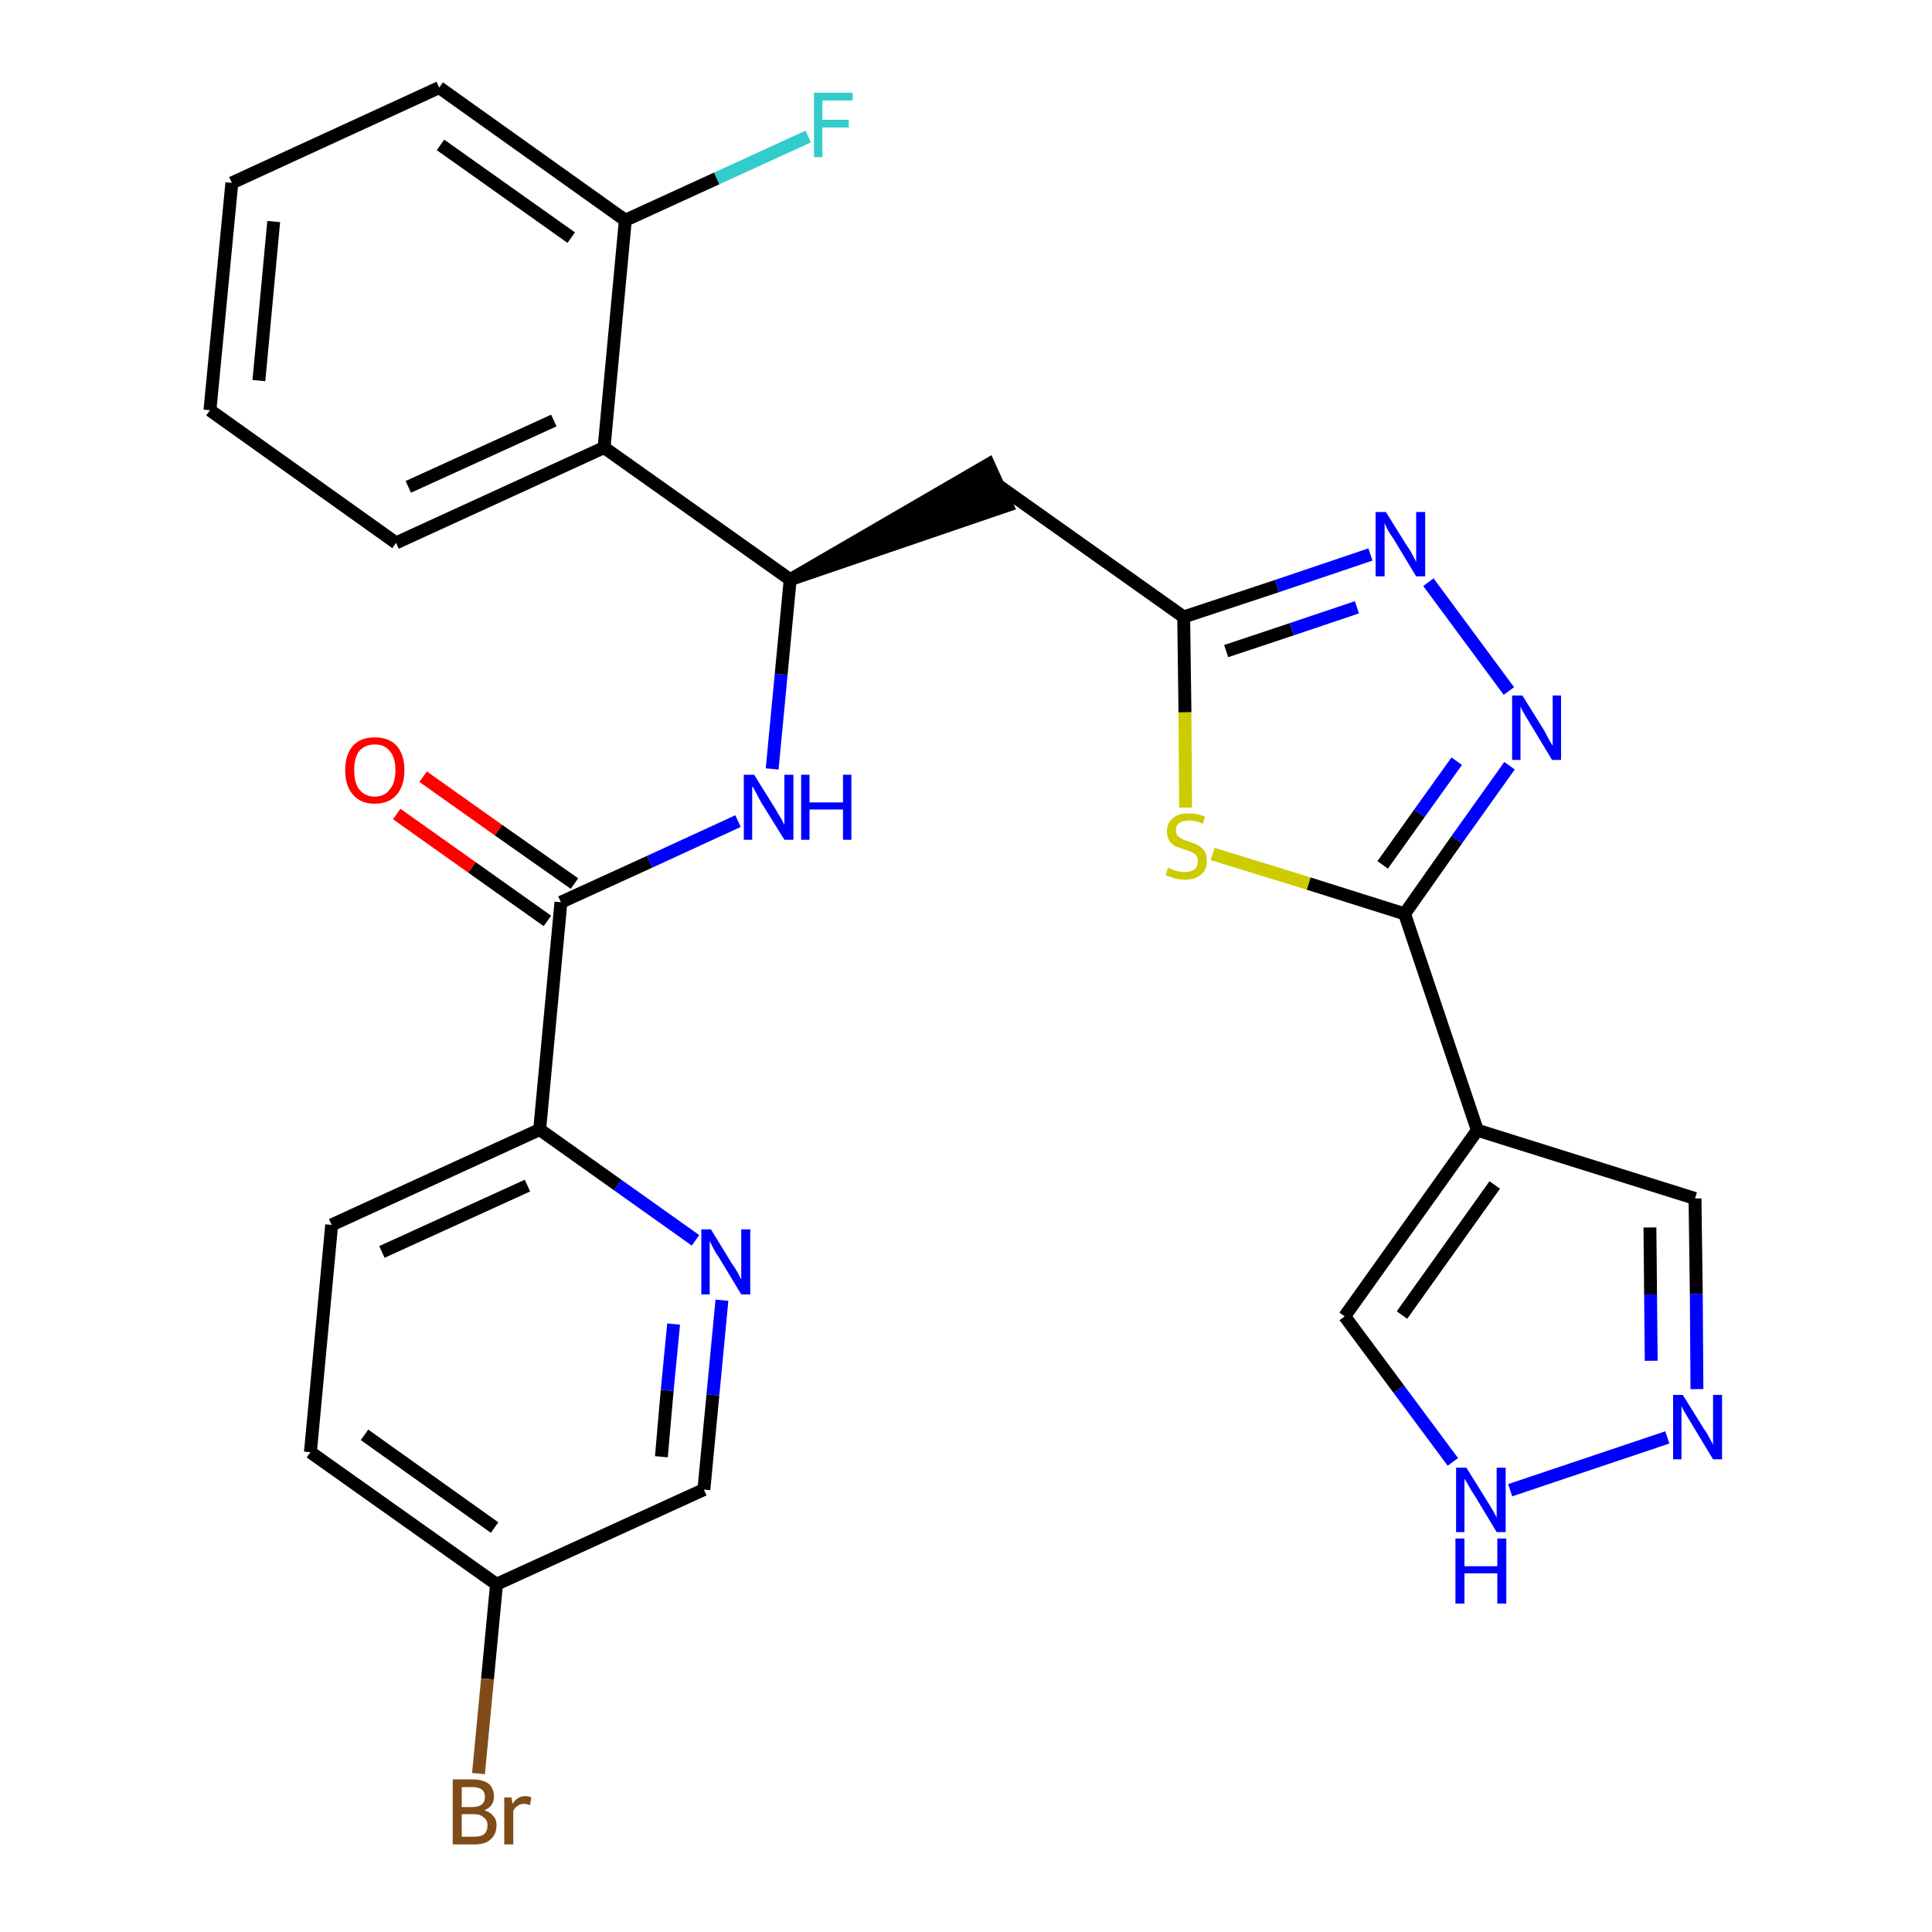 <?xml version='1.0' encoding='iso-8859-1'?>
<svg version='1.1' baseProfile='full'
              xmlns='http://www.w3.org/2000/svg'
                      xmlns:rdkit='http://www.rdkit.org/xml'
                      xmlns:xlink='http://www.w3.org/1999/xlink'
                  xml:space='preserve'
width='300px' height='300px' viewBox='0 0 300 300'>
<!-- END OF HEADER -->
<path class='bond-0 atom-0 atom-1' d='M 61.6,126.4 L 73.3,134.7' style='fill:none;fill-rule:evenodd;stroke:#FF0000;stroke-width:2.0px;stroke-linecap:butt;stroke-linejoin:miter;stroke-opacity:1' />
<path class='bond-0 atom-0 atom-1' d='M 73.3,134.7 L 85.0,143.0' style='fill:none;fill-rule:evenodd;stroke:#000000;stroke-width:2.0px;stroke-linecap:butt;stroke-linejoin:miter;stroke-opacity:1' />
<path class='bond-0 atom-0 atom-1' d='M 65.7,120.6 L 77.4,128.9' style='fill:none;fill-rule:evenodd;stroke:#FF0000;stroke-width:2.0px;stroke-linecap:butt;stroke-linejoin:miter;stroke-opacity:1' />
<path class='bond-0 atom-0 atom-1' d='M 77.4,128.9 L 89.2,137.2' style='fill:none;fill-rule:evenodd;stroke:#000000;stroke-width:2.0px;stroke-linecap:butt;stroke-linejoin:miter;stroke-opacity:1' />
<path class='bond-1 atom-1 atom-2' d='M 87.1,140.1 L 100.9,133.8' style='fill:none;fill-rule:evenodd;stroke:#000000;stroke-width:2.0px;stroke-linecap:butt;stroke-linejoin:miter;stroke-opacity:1' />
<path class='bond-1 atom-1 atom-2' d='M 100.9,133.8 L 114.6,127.5' style='fill:none;fill-rule:evenodd;stroke:#0000FF;stroke-width:2.0px;stroke-linecap:butt;stroke-linejoin:miter;stroke-opacity:1' />
<path class='bond-21 atom-1 atom-22' d='M 87.1,140.1 L 83.8,175.4' style='fill:none;fill-rule:evenodd;stroke:#000000;stroke-width:2.0px;stroke-linecap:butt;stroke-linejoin:miter;stroke-opacity:1' />
<path class='bond-2 atom-2 atom-3' d='M 119.9,119.4 L 121.3,104.7' style='fill:none;fill-rule:evenodd;stroke:#0000FF;stroke-width:2.0px;stroke-linecap:butt;stroke-linejoin:miter;stroke-opacity:1' />
<path class='bond-2 atom-2 atom-3' d='M 121.3,104.7 L 122.7,90.0' style='fill:none;fill-rule:evenodd;stroke:#000000;stroke-width:2.0px;stroke-linecap:butt;stroke-linejoin:miter;stroke-opacity:1' />
<path class='bond-3 atom-3 atom-4' d='M 122.7,90.0 L 156.4,78.5 L 153.5,72.1 Z' style='fill:#000000;fill-rule:evenodd;fill-opacity:1;stroke:#000000;stroke-width:2.0px;stroke-linecap:butt;stroke-linejoin:miter;stroke-opacity:1;' />
<path class='bond-14 atom-3 atom-15' d='M 122.7,90.0 L 93.8,69.5' style='fill:none;fill-rule:evenodd;stroke:#000000;stroke-width:2.0px;stroke-linecap:butt;stroke-linejoin:miter;stroke-opacity:1' />
<path class='bond-4 atom-4 atom-5' d='M 154.9,75.3 L 183.8,95.8' style='fill:none;fill-rule:evenodd;stroke:#000000;stroke-width:2.0px;stroke-linecap:butt;stroke-linejoin:miter;stroke-opacity:1' />
<path class='bond-5 atom-5 atom-6' d='M 183.8,95.8 L 198.3,91.0' style='fill:none;fill-rule:evenodd;stroke:#000000;stroke-width:2.0px;stroke-linecap:butt;stroke-linejoin:miter;stroke-opacity:1' />
<path class='bond-5 atom-5 atom-6' d='M 198.3,91.0 L 212.8,86.1' style='fill:none;fill-rule:evenodd;stroke:#0000FF;stroke-width:2.0px;stroke-linecap:butt;stroke-linejoin:miter;stroke-opacity:1' />
<path class='bond-5 atom-5 atom-6' d='M 190.4,101.1 L 200.6,97.7' style='fill:none;fill-rule:evenodd;stroke:#000000;stroke-width:2.0px;stroke-linecap:butt;stroke-linejoin:miter;stroke-opacity:1' />
<path class='bond-5 atom-5 atom-6' d='M 200.6,97.7 L 210.7,94.3' style='fill:none;fill-rule:evenodd;stroke:#0000FF;stroke-width:2.0px;stroke-linecap:butt;stroke-linejoin:miter;stroke-opacity:1' />
<path class='bond-28 atom-14 atom-5' d='M 184.1,125.4 L 184.0,110.6' style='fill:none;fill-rule:evenodd;stroke:#CCCC00;stroke-width:2.0px;stroke-linecap:butt;stroke-linejoin:miter;stroke-opacity:1' />
<path class='bond-28 atom-14 atom-5' d='M 184.0,110.6 L 183.8,95.8' style='fill:none;fill-rule:evenodd;stroke:#000000;stroke-width:2.0px;stroke-linecap:butt;stroke-linejoin:miter;stroke-opacity:1' />
<path class='bond-6 atom-6 atom-7' d='M 221.8,90.4 L 234.3,107.3' style='fill:none;fill-rule:evenodd;stroke:#0000FF;stroke-width:2.0px;stroke-linecap:butt;stroke-linejoin:miter;stroke-opacity:1' />
<path class='bond-7 atom-7 atom-8' d='M 234.4,118.9 L 226.2,130.4' style='fill:none;fill-rule:evenodd;stroke:#0000FF;stroke-width:2.0px;stroke-linecap:butt;stroke-linejoin:miter;stroke-opacity:1' />
<path class='bond-7 atom-7 atom-8' d='M 226.2,130.4 L 218.1,141.9' style='fill:none;fill-rule:evenodd;stroke:#000000;stroke-width:2.0px;stroke-linecap:butt;stroke-linejoin:miter;stroke-opacity:1' />
<path class='bond-7 atom-7 atom-8' d='M 226.2,118.2 L 220.4,126.3' style='fill:none;fill-rule:evenodd;stroke:#0000FF;stroke-width:2.0px;stroke-linecap:butt;stroke-linejoin:miter;stroke-opacity:1' />
<path class='bond-7 atom-7 atom-8' d='M 220.4,126.3 L 214.7,134.3' style='fill:none;fill-rule:evenodd;stroke:#000000;stroke-width:2.0px;stroke-linecap:butt;stroke-linejoin:miter;stroke-opacity:1' />
<path class='bond-8 atom-8 atom-9' d='M 218.1,141.9 L 229.4,175.5' style='fill:none;fill-rule:evenodd;stroke:#000000;stroke-width:2.0px;stroke-linecap:butt;stroke-linejoin:miter;stroke-opacity:1' />
<path class='bond-13 atom-8 atom-14' d='M 218.1,141.9 L 203.2,137.2' style='fill:none;fill-rule:evenodd;stroke:#000000;stroke-width:2.0px;stroke-linecap:butt;stroke-linejoin:miter;stroke-opacity:1' />
<path class='bond-13 atom-8 atom-14' d='M 203.2,137.2 L 188.3,132.6' style='fill:none;fill-rule:evenodd;stroke:#CCCC00;stroke-width:2.0px;stroke-linecap:butt;stroke-linejoin:miter;stroke-opacity:1' />
<path class='bond-9 atom-9 atom-10' d='M 229.4,175.5 L 263.2,186.1' style='fill:none;fill-rule:evenodd;stroke:#000000;stroke-width:2.0px;stroke-linecap:butt;stroke-linejoin:miter;stroke-opacity:1' />
<path class='bond-31 atom-13 atom-9' d='M 208.8,204.4 L 229.4,175.5' style='fill:none;fill-rule:evenodd;stroke:#000000;stroke-width:2.0px;stroke-linecap:butt;stroke-linejoin:miter;stroke-opacity:1' />
<path class='bond-31 atom-13 atom-9' d='M 217.7,204.2 L 232.1,184.0' style='fill:none;fill-rule:evenodd;stroke:#000000;stroke-width:2.0px;stroke-linecap:butt;stroke-linejoin:miter;stroke-opacity:1' />
<path class='bond-10 atom-10 atom-11' d='M 263.2,186.1 L 263.4,200.9' style='fill:none;fill-rule:evenodd;stroke:#000000;stroke-width:2.0px;stroke-linecap:butt;stroke-linejoin:miter;stroke-opacity:1' />
<path class='bond-10 atom-10 atom-11' d='M 263.4,200.9 L 263.5,215.7' style='fill:none;fill-rule:evenodd;stroke:#0000FF;stroke-width:2.0px;stroke-linecap:butt;stroke-linejoin:miter;stroke-opacity:1' />
<path class='bond-10 atom-10 atom-11' d='M 256.2,190.6 L 256.3,201.0' style='fill:none;fill-rule:evenodd;stroke:#000000;stroke-width:2.0px;stroke-linecap:butt;stroke-linejoin:miter;stroke-opacity:1' />
<path class='bond-10 atom-10 atom-11' d='M 256.3,201.0 L 256.4,211.3' style='fill:none;fill-rule:evenodd;stroke:#0000FF;stroke-width:2.0px;stroke-linecap:butt;stroke-linejoin:miter;stroke-opacity:1' />
<path class='bond-11 atom-11 atom-12' d='M 258.9,223.2 L 234.5,231.4' style='fill:none;fill-rule:evenodd;stroke:#0000FF;stroke-width:2.0px;stroke-linecap:butt;stroke-linejoin:miter;stroke-opacity:1' />
<path class='bond-12 atom-12 atom-13' d='M 225.6,227.0 L 217.2,215.7' style='fill:none;fill-rule:evenodd;stroke:#0000FF;stroke-width:2.0px;stroke-linecap:butt;stroke-linejoin:miter;stroke-opacity:1' />
<path class='bond-12 atom-12 atom-13' d='M 217.2,215.7 L 208.8,204.4' style='fill:none;fill-rule:evenodd;stroke:#000000;stroke-width:2.0px;stroke-linecap:butt;stroke-linejoin:miter;stroke-opacity:1' />
<path class='bond-15 atom-15 atom-16' d='M 93.8,69.5 L 61.5,84.3' style='fill:none;fill-rule:evenodd;stroke:#000000;stroke-width:2.0px;stroke-linecap:butt;stroke-linejoin:miter;stroke-opacity:1' />
<path class='bond-15 atom-15 atom-16' d='M 86.0,65.3 L 63.4,75.6' style='fill:none;fill-rule:evenodd;stroke:#000000;stroke-width:2.0px;stroke-linecap:butt;stroke-linejoin:miter;stroke-opacity:1' />
<path class='bond-29 atom-20 atom-15' d='M 97.1,34.2 L 93.8,69.5' style='fill:none;fill-rule:evenodd;stroke:#000000;stroke-width:2.0px;stroke-linecap:butt;stroke-linejoin:miter;stroke-opacity:1' />
<path class='bond-16 atom-16 atom-17' d='M 61.5,84.3 L 32.6,63.7' style='fill:none;fill-rule:evenodd;stroke:#000000;stroke-width:2.0px;stroke-linecap:butt;stroke-linejoin:miter;stroke-opacity:1' />
<path class='bond-17 atom-17 atom-18' d='M 32.6,63.7 L 36.0,28.4' style='fill:none;fill-rule:evenodd;stroke:#000000;stroke-width:2.0px;stroke-linecap:butt;stroke-linejoin:miter;stroke-opacity:1' />
<path class='bond-17 atom-17 atom-18' d='M 40.2,59.1 L 42.5,34.4' style='fill:none;fill-rule:evenodd;stroke:#000000;stroke-width:2.0px;stroke-linecap:butt;stroke-linejoin:miter;stroke-opacity:1' />
<path class='bond-18 atom-18 atom-19' d='M 36.0,28.4 L 68.2,13.6' style='fill:none;fill-rule:evenodd;stroke:#000000;stroke-width:2.0px;stroke-linecap:butt;stroke-linejoin:miter;stroke-opacity:1' />
<path class='bond-19 atom-19 atom-20' d='M 68.2,13.6 L 97.1,34.2' style='fill:none;fill-rule:evenodd;stroke:#000000;stroke-width:2.0px;stroke-linecap:butt;stroke-linejoin:miter;stroke-opacity:1' />
<path class='bond-19 atom-19 atom-20' d='M 68.4,22.5 L 88.7,36.9' style='fill:none;fill-rule:evenodd;stroke:#000000;stroke-width:2.0px;stroke-linecap:butt;stroke-linejoin:miter;stroke-opacity:1' />
<path class='bond-20 atom-20 atom-21' d='M 97.1,34.2 L 111.3,27.7' style='fill:none;fill-rule:evenodd;stroke:#000000;stroke-width:2.0px;stroke-linecap:butt;stroke-linejoin:miter;stroke-opacity:1' />
<path class='bond-20 atom-20 atom-21' d='M 111.3,27.7 L 125.5,21.2' style='fill:none;fill-rule:evenodd;stroke:#33CCCC;stroke-width:2.0px;stroke-linecap:butt;stroke-linejoin:miter;stroke-opacity:1' />
<path class='bond-22 atom-22 atom-23' d='M 83.8,175.4 L 51.5,190.2' style='fill:none;fill-rule:evenodd;stroke:#000000;stroke-width:2.0px;stroke-linecap:butt;stroke-linejoin:miter;stroke-opacity:1' />
<path class='bond-22 atom-22 atom-23' d='M 81.9,184.1 L 59.3,194.4' style='fill:none;fill-rule:evenodd;stroke:#000000;stroke-width:2.0px;stroke-linecap:butt;stroke-linejoin:miter;stroke-opacity:1' />
<path class='bond-30 atom-28 atom-22' d='M 108.0,192.6 L 95.9,184.0' style='fill:none;fill-rule:evenodd;stroke:#0000FF;stroke-width:2.0px;stroke-linecap:butt;stroke-linejoin:miter;stroke-opacity:1' />
<path class='bond-30 atom-28 atom-22' d='M 95.9,184.0 L 83.8,175.4' style='fill:none;fill-rule:evenodd;stroke:#000000;stroke-width:2.0px;stroke-linecap:butt;stroke-linejoin:miter;stroke-opacity:1' />
<path class='bond-23 atom-23 atom-24' d='M 51.5,190.2 L 48.2,225.5' style='fill:none;fill-rule:evenodd;stroke:#000000;stroke-width:2.0px;stroke-linecap:butt;stroke-linejoin:miter;stroke-opacity:1' />
<path class='bond-24 atom-24 atom-25' d='M 48.2,225.5 L 77.1,246.0' style='fill:none;fill-rule:evenodd;stroke:#000000;stroke-width:2.0px;stroke-linecap:butt;stroke-linejoin:miter;stroke-opacity:1' />
<path class='bond-24 atom-24 atom-25' d='M 56.6,222.8 L 76.8,237.2' style='fill:none;fill-rule:evenodd;stroke:#000000;stroke-width:2.0px;stroke-linecap:butt;stroke-linejoin:miter;stroke-opacity:1' />
<path class='bond-25 atom-25 atom-26' d='M 77.1,246.0 L 75.7,260.7' style='fill:none;fill-rule:evenodd;stroke:#000000;stroke-width:2.0px;stroke-linecap:butt;stroke-linejoin:miter;stroke-opacity:1' />
<path class='bond-25 atom-25 atom-26' d='M 75.7,260.7 L 74.3,275.4' style='fill:none;fill-rule:evenodd;stroke:#7F4C19;stroke-width:2.0px;stroke-linecap:butt;stroke-linejoin:miter;stroke-opacity:1' />
<path class='bond-26 atom-25 atom-27' d='M 77.1,246.0 L 109.3,231.3' style='fill:none;fill-rule:evenodd;stroke:#000000;stroke-width:2.0px;stroke-linecap:butt;stroke-linejoin:miter;stroke-opacity:1' />
<path class='bond-27 atom-27 atom-28' d='M 109.3,231.3 L 110.7,216.6' style='fill:none;fill-rule:evenodd;stroke:#000000;stroke-width:2.0px;stroke-linecap:butt;stroke-linejoin:miter;stroke-opacity:1' />
<path class='bond-27 atom-27 atom-28' d='M 110.7,216.6 L 112.1,201.9' style='fill:none;fill-rule:evenodd;stroke:#0000FF;stroke-width:2.0px;stroke-linecap:butt;stroke-linejoin:miter;stroke-opacity:1' />
<path class='bond-27 atom-27 atom-28' d='M 102.7,226.2 L 103.6,215.9' style='fill:none;fill-rule:evenodd;stroke:#000000;stroke-width:2.0px;stroke-linecap:butt;stroke-linejoin:miter;stroke-opacity:1' />
<path class='bond-27 atom-27 atom-28' d='M 103.6,215.9 L 104.6,205.6' style='fill:none;fill-rule:evenodd;stroke:#0000FF;stroke-width:2.0px;stroke-linecap:butt;stroke-linejoin:miter;stroke-opacity:1' />
<path  class='atom-0' d='M 53.6 119.6
Q 53.6 117.2, 54.8 115.8
Q 56.0 114.5, 58.2 114.5
Q 60.4 114.5, 61.6 115.8
Q 62.8 117.2, 62.8 119.6
Q 62.8 122.0, 61.6 123.4
Q 60.4 124.8, 58.2 124.8
Q 56.0 124.8, 54.8 123.4
Q 53.6 122.0, 53.6 119.6
M 58.2 123.7
Q 59.7 123.7, 60.5 122.6
Q 61.4 121.6, 61.4 119.6
Q 61.4 117.6, 60.5 116.6
Q 59.7 115.6, 58.2 115.6
Q 56.7 115.6, 55.8 116.6
Q 55.0 117.6, 55.0 119.6
Q 55.0 121.6, 55.8 122.6
Q 56.7 123.7, 58.2 123.7
' fill='#FF0000'/>
<path  class='atom-2' d='M 117.1 120.3
L 120.4 125.6
Q 120.7 126.2, 121.3 127.1
Q 121.8 128.1, 121.8 128.1
L 121.8 120.3
L 123.2 120.3
L 123.2 130.4
L 121.8 130.4
L 118.2 124.6
Q 117.8 123.9, 117.4 123.1
Q 117.0 122.3, 116.8 122.1
L 116.8 130.4
L 115.5 130.4
L 115.5 120.3
L 117.1 120.3
' fill='#0000FF'/>
<path  class='atom-2' d='M 124.4 120.3
L 125.7 120.3
L 125.7 124.6
L 130.9 124.6
L 130.9 120.3
L 132.2 120.3
L 132.2 130.4
L 130.9 130.4
L 130.9 125.7
L 125.7 125.7
L 125.7 130.4
L 124.4 130.4
L 124.4 120.3
' fill='#0000FF'/>
<path  class='atom-6' d='M 215.2 79.5
L 218.5 84.8
Q 218.9 85.3, 219.4 86.3
Q 219.9 87.2, 219.9 87.3
L 219.9 79.5
L 221.3 79.5
L 221.3 89.5
L 219.9 89.5
L 216.4 83.7
Q 215.9 83.0, 215.5 82.3
Q 215.1 81.5, 215.0 81.2
L 215.0 89.5
L 213.6 89.5
L 213.6 79.5
L 215.2 79.5
' fill='#0000FF'/>
<path  class='atom-7' d='M 236.4 108.0
L 239.7 113.3
Q 240.0 113.8, 240.5 114.8
Q 241.0 115.7, 241.1 115.8
L 241.1 108.0
L 242.4 108.0
L 242.4 118.0
L 241.0 118.0
L 237.5 112.2
Q 237.1 111.5, 236.6 110.7
Q 236.2 110.0, 236.1 109.7
L 236.1 118.0
L 234.8 118.0
L 234.8 108.0
L 236.4 108.0
' fill='#0000FF'/>
<path  class='atom-11' d='M 261.3 216.6
L 264.6 221.9
Q 265.0 222.4, 265.5 223.4
Q 266.0 224.3, 266.0 224.4
L 266.0 216.6
L 267.4 216.6
L 267.4 226.6
L 266.0 226.6
L 262.5 220.8
Q 262.1 220.1, 261.6 219.3
Q 261.2 218.6, 261.1 218.3
L 261.1 226.6
L 259.8 226.6
L 259.8 216.6
L 261.3 216.6
' fill='#0000FF'/>
<path  class='atom-12' d='M 227.7 227.9
L 231.0 233.2
Q 231.3 233.7, 231.9 234.7
Q 232.4 235.6, 232.4 235.7
L 232.4 227.9
L 233.8 227.9
L 233.8 237.9
L 232.4 237.9
L 228.9 232.1
Q 228.4 231.4, 228.0 230.6
Q 227.6 229.9, 227.4 229.6
L 227.4 237.9
L 226.1 237.9
L 226.1 227.9
L 227.7 227.9
' fill='#0000FF'/>
<path  class='atom-12' d='M 226.0 238.9
L 227.4 238.9
L 227.4 243.2
L 232.5 243.2
L 232.5 238.9
L 233.9 238.9
L 233.9 249.0
L 232.5 249.0
L 232.5 244.3
L 227.4 244.3
L 227.4 249.0
L 226.0 249.0
L 226.0 238.9
' fill='#0000FF'/>
<path  class='atom-14' d='M 181.4 134.7
Q 181.5 134.8, 182.0 135.0
Q 182.4 135.2, 182.9 135.3
Q 183.5 135.4, 184.0 135.4
Q 184.9 135.4, 185.5 135.0
Q 186.0 134.5, 186.0 133.7
Q 186.0 133.1, 185.7 132.8
Q 185.5 132.5, 185.0 132.3
Q 184.6 132.1, 183.9 131.9
Q 183.0 131.6, 182.5 131.4
Q 182.0 131.1, 181.6 130.6
Q 181.2 130.0, 181.2 129.1
Q 181.2 127.8, 182.1 127.1
Q 182.9 126.3, 184.6 126.3
Q 185.8 126.3, 187.1 126.8
L 186.8 127.9
Q 185.6 127.4, 184.7 127.4
Q 183.7 127.4, 183.1 127.8
Q 182.6 128.2, 182.6 128.9
Q 182.6 129.5, 182.9 129.8
Q 183.2 130.1, 183.6 130.3
Q 184.0 130.5, 184.7 130.7
Q 185.6 131.0, 186.1 131.3
Q 186.6 131.6, 187.0 132.1
Q 187.4 132.7, 187.4 133.7
Q 187.4 135.1, 186.5 135.8
Q 185.6 136.6, 184.0 136.6
Q 183.1 136.6, 182.4 136.4
Q 181.8 136.2, 181.0 135.9
L 181.4 134.7
' fill='#CCCC00'/>
<path  class='atom-21' d='M 126.4 14.4
L 132.4 14.4
L 132.4 15.6
L 127.7 15.6
L 127.7 18.6
L 131.8 18.6
L 131.8 19.8
L 127.7 19.8
L 127.7 24.4
L 126.4 24.4
L 126.4 14.4
' fill='#33CCCC'/>
<path  class='atom-26' d='M 75.2 281.1
Q 76.2 281.4, 76.6 282.0
Q 77.1 282.5, 77.1 283.4
Q 77.1 284.8, 76.2 285.6
Q 75.4 286.4, 73.7 286.4
L 70.3 286.4
L 70.3 276.3
L 73.3 276.3
Q 75.0 276.3, 75.9 277.0
Q 76.7 277.7, 76.7 279.0
Q 76.7 280.5, 75.2 281.1
M 71.7 277.5
L 71.7 280.6
L 73.3 280.6
Q 74.3 280.6, 74.8 280.2
Q 75.3 279.8, 75.3 279.0
Q 75.3 277.5, 73.3 277.5
L 71.7 277.5
M 73.7 285.2
Q 74.7 285.2, 75.2 284.8
Q 75.7 284.3, 75.7 283.4
Q 75.7 282.6, 75.1 282.2
Q 74.6 281.7, 73.5 281.7
L 71.7 281.7
L 71.7 285.2
L 73.7 285.2
' fill='#7F4C19'/>
<path  class='atom-26' d='M 79.4 279.1
L 79.6 280.1
Q 80.3 278.9, 81.6 278.9
Q 82.0 278.9, 82.5 279.1
L 82.3 280.3
Q 81.7 280.1, 81.4 280.1
Q 80.8 280.1, 80.4 280.4
Q 80.0 280.6, 79.7 281.2
L 79.7 286.4
L 78.3 286.4
L 78.3 279.1
L 79.4 279.1
' fill='#7F4C19'/>
<path  class='atom-28' d='M 110.4 190.9
L 113.7 196.3
Q 114.1 196.8, 114.6 197.7
Q 115.1 198.7, 115.1 198.7
L 115.1 190.9
L 116.5 190.9
L 116.5 201.0
L 115.1 201.0
L 111.6 195.2
Q 111.1 194.5, 110.7 193.7
Q 110.3 192.9, 110.2 192.7
L 110.2 201.0
L 108.9 201.0
L 108.9 190.9
L 110.4 190.9
' fill='#0000FF'/>
</svg>
